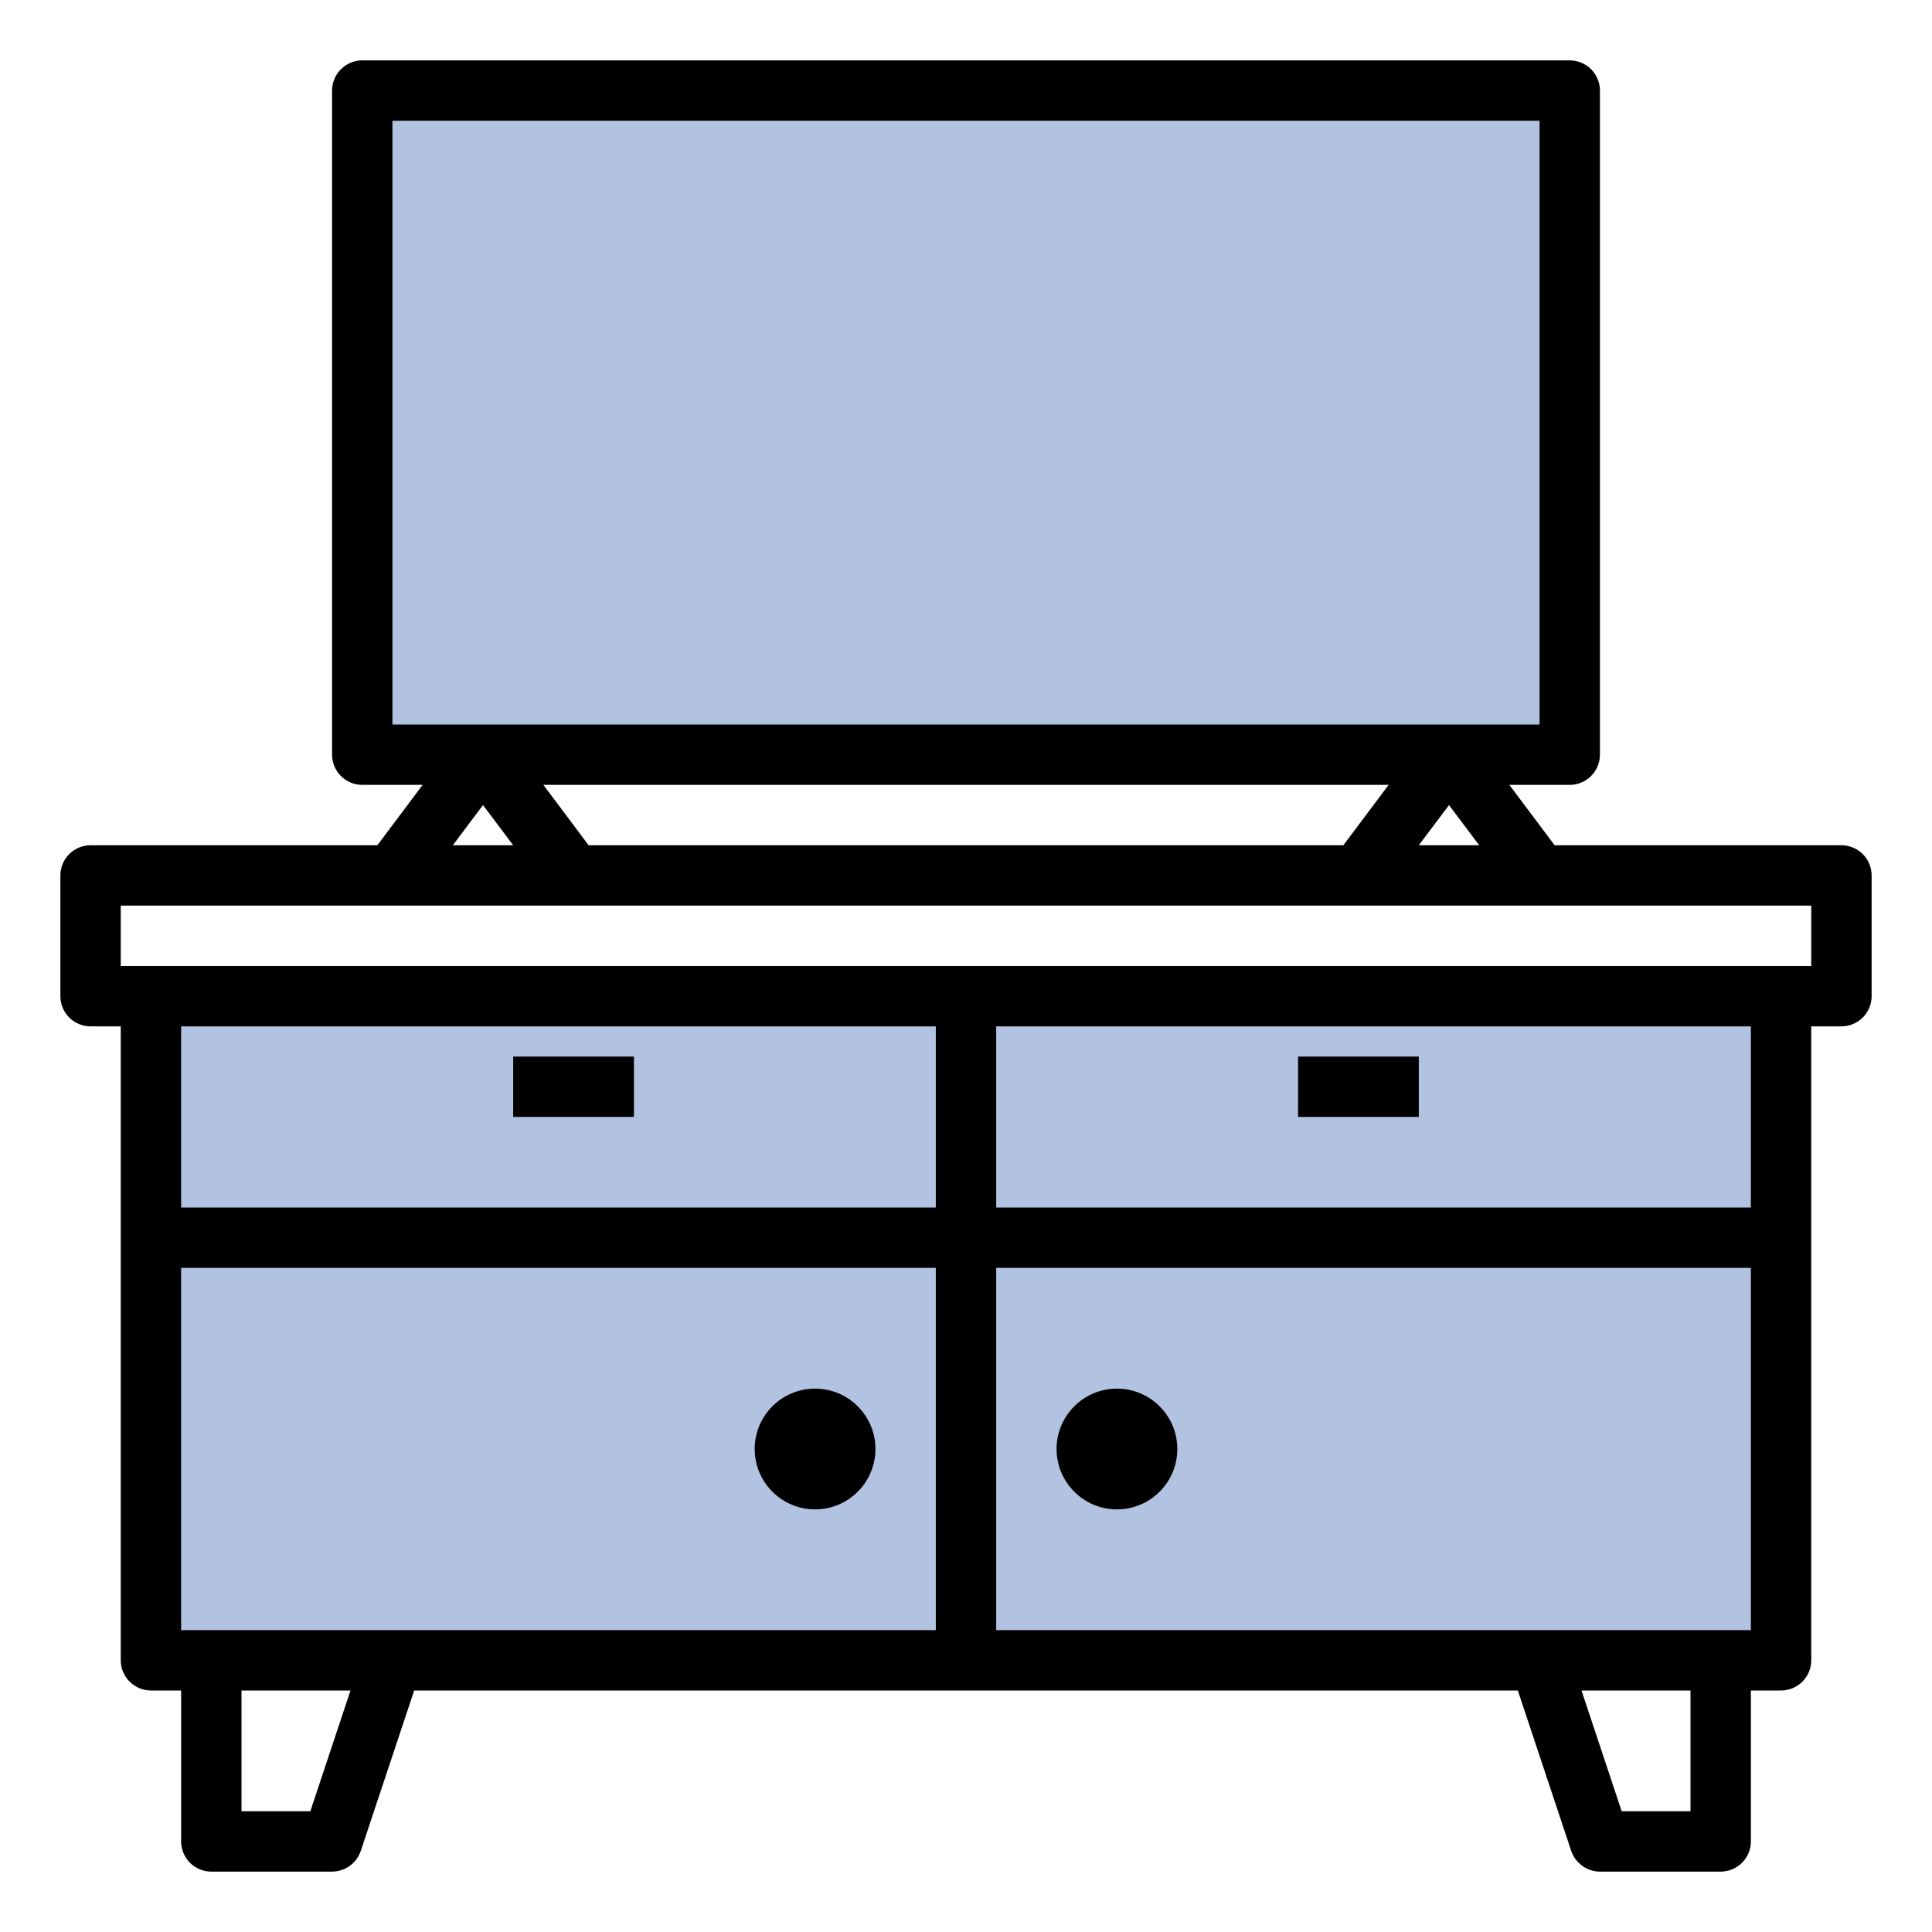 <svg width="24" height="24" viewBox="0 0 24 24" fill="none" xmlns="http://www.w3.org/2000/svg">
<g clip-path="url(#clip0_776_56178)">
<path d="M1.875 12.375H12V15.375H1.875V12.375Z" fill="#B2C2E1"/>
<path d="M12 12.375H22.125V15.375H12V12.375Z" fill="#B2C2E1"/>
<path d="M12 15.375V20.625H22.125V15.375H12ZM13.875 18.375C13.801 18.375 13.728 18.353 13.667 18.312C13.605 18.271 13.557 18.212 13.528 18.143C13.5 18.075 13.493 18 13.507 17.927C13.522 17.854 13.557 17.787 13.61 17.735C13.662 17.682 13.729 17.647 13.802 17.632C13.875 17.618 13.95 17.625 14.018 17.654C14.087 17.682 14.146 17.73 14.187 17.792C14.228 17.853 14.25 17.926 14.25 18C14.25 18.099 14.21 18.195 14.14 18.265C14.07 18.335 13.975 18.375 13.875 18.375Z" fill="#B2C2E1"/>
<path d="M1.875 15.375V20.625H12V15.375H1.875ZM10.125 18.375C10.051 18.375 9.978 18.353 9.917 18.312C9.855 18.271 9.807 18.212 9.779 18.143C9.75 18.075 9.743 18 9.757 17.927C9.772 17.854 9.807 17.787 9.86 17.735C9.912 17.682 9.979 17.647 10.052 17.632C10.125 17.618 10.2 17.625 10.268 17.654C10.337 17.682 10.396 17.73 10.437 17.792C10.478 17.853 10.5 17.926 10.5 18C10.5 18.099 10.46 18.195 10.39 18.265C10.32 18.335 10.225 18.375 10.125 18.375Z" fill="#B2C2E1"/>
<path d="M4.5 1.125H19.5V9.375H4.5V1.125Z" fill="#B2C2E1"/>
<path d="M22.875 10.5H19.312L18.75 9.75H19.5C19.599 9.75 19.695 9.71 19.765 9.64C19.835 9.57 19.875 9.474 19.875 9.375V1.125C19.875 1.026 19.835 0.93 19.765 0.86C19.695 0.79 19.599 0.75 19.5 0.75H4.5C4.401 0.75 4.305 0.79 4.235 0.86C4.165 0.93 4.125 1.026 4.125 1.125V9.375C4.125 9.474 4.165 9.57 4.235 9.64C4.305 9.71 4.401 9.75 4.5 9.75H5.25L4.688 10.5H1.125C1.026 10.5 0.93 10.54 0.86 10.61C0.79 10.68 0.75 10.775 0.75 10.875V12.375C0.75 12.475 0.79 12.57 0.86 12.64C0.93 12.71 1.026 12.75 1.125 12.75H1.5V20.625C1.5 20.724 1.54 20.82 1.61 20.89C1.68 20.96 1.776 21 1.875 21H2.25V22.875C2.25 22.974 2.29 23.07 2.36 23.14C2.43 23.21 2.526 23.25 2.625 23.25H4.125C4.203 23.249 4.28 23.225 4.344 23.179C4.407 23.133 4.455 23.069 4.481 22.995L5.145 21H18.855L19.519 22.995C19.545 23.069 19.593 23.133 19.657 23.179C19.72 23.225 19.797 23.249 19.875 23.25H21.375C21.474 23.25 21.57 23.21 21.64 23.14C21.71 23.07 21.75 22.974 21.75 22.875V21H22.125C22.224 21 22.32 20.96 22.39 20.89C22.46 20.82 22.5 20.724 22.5 20.625V12.75H22.875C22.974 12.75 23.07 12.71 23.14 12.64C23.21 12.57 23.25 12.475 23.25 12.375V10.875C23.25 10.775 23.21 10.68 23.14 10.61C23.07 10.54 22.974 10.5 22.875 10.5ZM4.875 9V1.5H19.125V9H4.875ZM18.375 10.5H17.625L18 10.001L18.375 10.5ZM17.25 9.75L16.688 10.5H7.312L6.75 9.75H17.25ZM6.375 10.5H5.625L6 10.001L6.375 10.5ZM3.855 22.5H3V21H4.354L3.855 22.5ZM11.625 20.25H2.25V15.75H11.625V20.25ZM11.625 15H2.25V12.75H11.625V15ZM21 22.5H20.145L19.646 21H21V22.5ZM21.75 20.25H12.375V15.75H21.75V20.25ZM21.75 15H12.375V12.75H21.75V15ZM22.5 12H1.5V11.25H22.5V12Z" fill="black"/>
<path d="M6.375 13.125H7.875V13.875H6.375V13.125Z" fill="black"/>
<path d="M16.125 13.125H17.625V13.875H16.125V13.125Z" fill="black"/>
<path d="M10.125 18.75C10.539 18.75 10.875 18.414 10.875 18C10.875 17.586 10.539 17.25 10.125 17.25C9.711 17.25 9.375 17.586 9.375 18C9.375 18.414 9.711 18.75 10.125 18.75Z" fill="black"/>
<path d="M13.875 18.75C14.289 18.75 14.625 18.414 14.625 18C14.625 17.586 14.289 17.25 13.875 17.25C13.461 17.25 13.125 17.586 13.125 18C13.125 18.414 13.461 18.75 13.875 18.75Z" fill="black"/>
</g>
<defs>
<clipPath id="clip0_776_56178">
<rect width="24" height="24" fill="white"/>
</clipPath>
</defs>
</svg>
